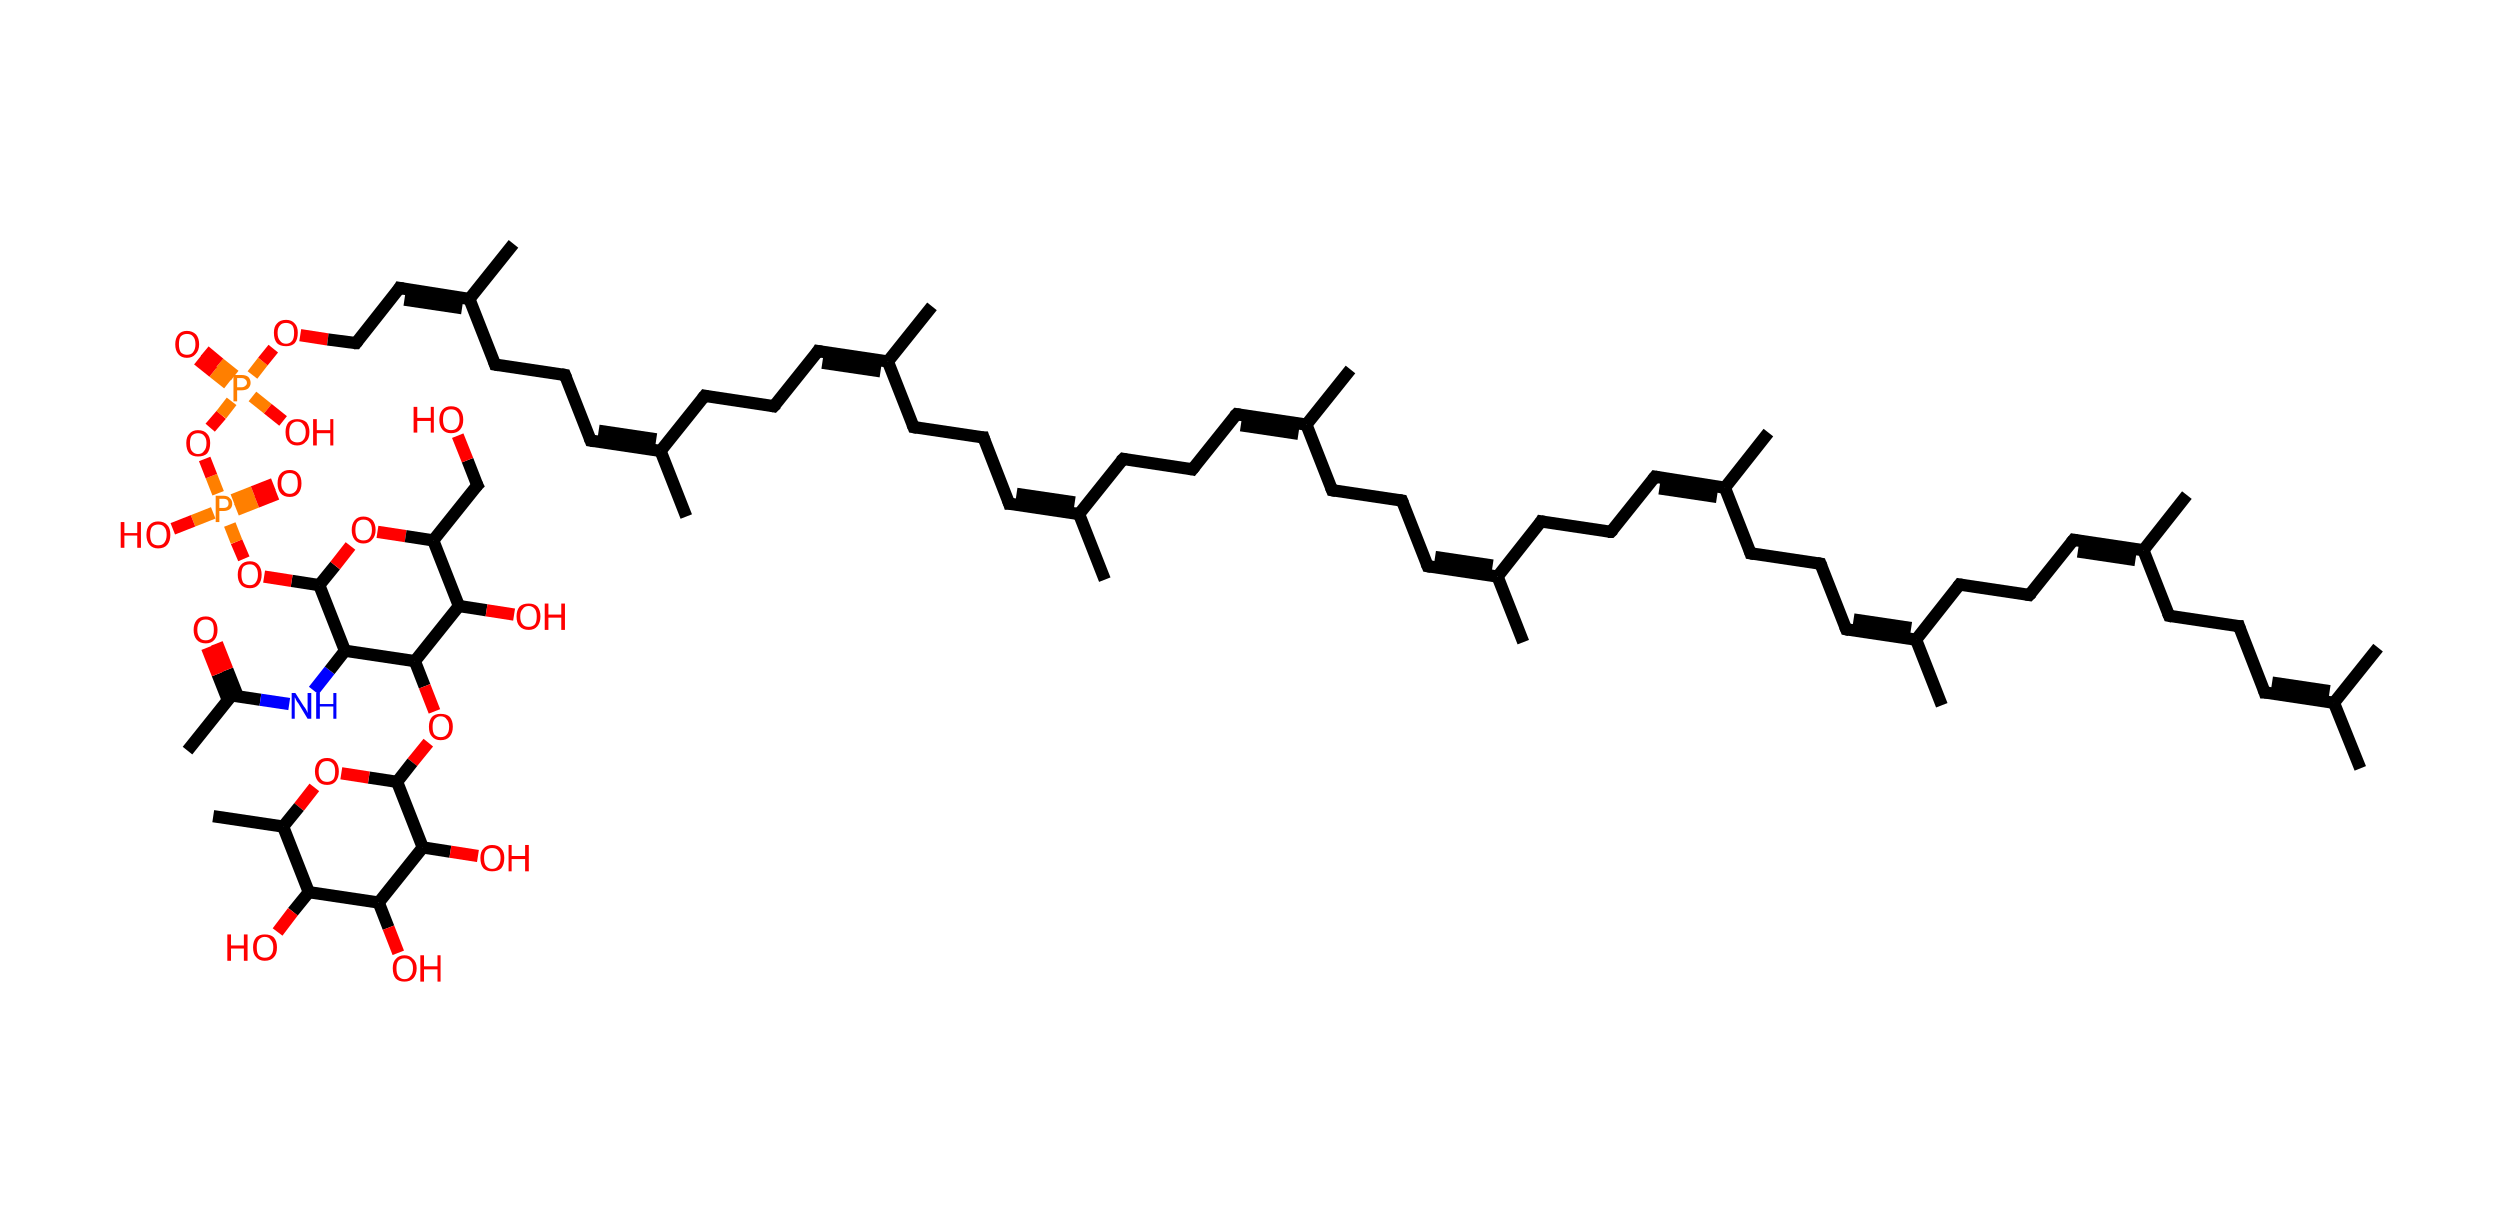 <?xml version='1.0' encoding='ASCII' standalone='yes'?>
<svg xmlns="http://www.w3.org/2000/svg" xmlns:rdkit="http://www.rdkit.org/xml" xmlns:xlink="http://www.w3.org/1999/xlink" version="1.1" baseProfile="full" xml:space="preserve" width="408px" height="200px" viewBox="0 0 408 200">
<!-- END OF HEADER -->
<rect style="opacity:1.0;fill:#FFFFFF;stroke:none" width="408.0" height="200.0" x="0.0" y="0.0"> </rect>
<path class="bond-0 atom-0 atom-1" d="M 30.6,122.5 L 37.8,113.5" style="fill:none;fill-rule:evenodd;stroke:#000000;stroke-width:2.0px;stroke-linecap:butt;stroke-linejoin:miter;stroke-opacity:1"/>
<path class="bond-1 atom-1 atom-2" d="M 38.8,113.6 L 37.1,109.3" style="fill:none;fill-rule:evenodd;stroke:#000000;stroke-width:2.0px;stroke-linecap:butt;stroke-linejoin:miter;stroke-opacity:1"/>
<path class="bond-1 atom-1 atom-2" d="M 37.1,109.3 L 35.4,105.0" style="fill:none;fill-rule:evenodd;stroke:#FF0000;stroke-width:2.0px;stroke-linecap:butt;stroke-linejoin:miter;stroke-opacity:1"/>
<path class="bond-1 atom-1 atom-2" d="M 37.2,114.3 L 35.5,110.0" style="fill:none;fill-rule:evenodd;stroke:#000000;stroke-width:2.0px;stroke-linecap:butt;stroke-linejoin:miter;stroke-opacity:1"/>
<path class="bond-1 atom-1 atom-2" d="M 35.5,110.0 L 33.8,105.7" style="fill:none;fill-rule:evenodd;stroke:#FF0000;stroke-width:2.0px;stroke-linecap:butt;stroke-linejoin:miter;stroke-opacity:1"/>
<path class="bond-2 atom-1 atom-3" d="M 37.8,113.5 L 42.5,114.2" style="fill:none;fill-rule:evenodd;stroke:#000000;stroke-width:2.0px;stroke-linecap:butt;stroke-linejoin:miter;stroke-opacity:1"/>
<path class="bond-2 atom-1 atom-3" d="M 42.5,114.2 L 47.2,114.9" style="fill:none;fill-rule:evenodd;stroke:#0000FF;stroke-width:2.0px;stroke-linecap:butt;stroke-linejoin:miter;stroke-opacity:1"/>
<path class="bond-3 atom-3 atom-4" d="M 51.2,112.7 L 53.8,109.4" style="fill:none;fill-rule:evenodd;stroke:#0000FF;stroke-width:2.0px;stroke-linecap:butt;stroke-linejoin:miter;stroke-opacity:1"/>
<path class="bond-3 atom-3 atom-4" d="M 53.8,109.4 L 56.3,106.2" style="fill:none;fill-rule:evenodd;stroke:#000000;stroke-width:2.0px;stroke-linecap:butt;stroke-linejoin:miter;stroke-opacity:1"/>
<path class="bond-4 atom-4 atom-5" d="M 56.3,106.2 L 52.1,95.5" style="fill:none;fill-rule:evenodd;stroke:#000000;stroke-width:2.0px;stroke-linecap:butt;stroke-linejoin:miter;stroke-opacity:1"/>
<path class="bond-5 atom-5 atom-6" d="M 52.1,95.5 L 47.6,94.8" style="fill:none;fill-rule:evenodd;stroke:#000000;stroke-width:2.0px;stroke-linecap:butt;stroke-linejoin:miter;stroke-opacity:1"/>
<path class="bond-5 atom-5 atom-6" d="M 47.6,94.8 L 43.1,94.1" style="fill:none;fill-rule:evenodd;stroke:#FF0000;stroke-width:2.0px;stroke-linecap:butt;stroke-linejoin:miter;stroke-opacity:1"/>
<path class="bond-6 atom-6 atom-7" d="M 39.8,91.2 L 38.6,88.4" style="fill:none;fill-rule:evenodd;stroke:#FF0000;stroke-width:2.0px;stroke-linecap:butt;stroke-linejoin:miter;stroke-opacity:1"/>
<path class="bond-6 atom-6 atom-7" d="M 38.6,88.4 L 37.5,85.6" style="fill:none;fill-rule:evenodd;stroke:#FF7F00;stroke-width:2.0px;stroke-linecap:butt;stroke-linejoin:miter;stroke-opacity:1"/>
<path class="bond-7 atom-7 atom-8" d="M 38.6,83.2 L 41.9,81.9" style="fill:none;fill-rule:evenodd;stroke:#FF7F00;stroke-width:2.0px;stroke-linecap:butt;stroke-linejoin:miter;stroke-opacity:1"/>
<path class="bond-7 atom-7 atom-8" d="M 41.9,81.9 L 45.2,80.6" style="fill:none;fill-rule:evenodd;stroke:#FF0000;stroke-width:2.0px;stroke-linecap:butt;stroke-linejoin:miter;stroke-opacity:1"/>
<path class="bond-7 atom-7 atom-8" d="M 38.0,81.6 L 41.3,80.3" style="fill:none;fill-rule:evenodd;stroke:#FF7F00;stroke-width:2.0px;stroke-linecap:butt;stroke-linejoin:miter;stroke-opacity:1"/>
<path class="bond-7 atom-7 atom-8" d="M 41.3,80.3 L 44.6,79.0" style="fill:none;fill-rule:evenodd;stroke:#FF0000;stroke-width:2.0px;stroke-linecap:butt;stroke-linejoin:miter;stroke-opacity:1"/>
<path class="bond-8 atom-7 atom-9" d="M 34.8,83.7 L 31.5,85.0" style="fill:none;fill-rule:evenodd;stroke:#FF7F00;stroke-width:2.0px;stroke-linecap:butt;stroke-linejoin:miter;stroke-opacity:1"/>
<path class="bond-8 atom-7 atom-9" d="M 31.5,85.0 L 28.2,86.3" style="fill:none;fill-rule:evenodd;stroke:#FF0000;stroke-width:2.0px;stroke-linecap:butt;stroke-linejoin:miter;stroke-opacity:1"/>
<path class="bond-9 atom-7 atom-10" d="M 35.6,80.5 L 34.5,77.7" style="fill:none;fill-rule:evenodd;stroke:#FF7F00;stroke-width:2.0px;stroke-linecap:butt;stroke-linejoin:miter;stroke-opacity:1"/>
<path class="bond-9 atom-7 atom-10" d="M 34.5,77.7 L 33.4,74.9" style="fill:none;fill-rule:evenodd;stroke:#FF0000;stroke-width:2.0px;stroke-linecap:butt;stroke-linejoin:miter;stroke-opacity:1"/>
<path class="bond-10 atom-10 atom-11" d="M 34.3,69.8 L 36.1,67.7" style="fill:none;fill-rule:evenodd;stroke:#FF0000;stroke-width:2.0px;stroke-linecap:butt;stroke-linejoin:miter;stroke-opacity:1"/>
<path class="bond-10 atom-10 atom-11" d="M 36.1,67.7 L 37.8,65.5" style="fill:none;fill-rule:evenodd;stroke:#FF7F00;stroke-width:2.0px;stroke-linecap:butt;stroke-linejoin:miter;stroke-opacity:1"/>
<path class="bond-11 atom-11 atom-12" d="M 38.3,61.3 L 35.8,59.3" style="fill:none;fill-rule:evenodd;stroke:#FF7F00;stroke-width:2.0px;stroke-linecap:butt;stroke-linejoin:miter;stroke-opacity:1"/>
<path class="bond-11 atom-11 atom-12" d="M 35.8,59.3 L 33.4,57.3" style="fill:none;fill-rule:evenodd;stroke:#FF0000;stroke-width:2.0px;stroke-linecap:butt;stroke-linejoin:miter;stroke-opacity:1"/>
<path class="bond-11 atom-11 atom-12" d="M 37.2,62.6 L 34.8,60.7" style="fill:none;fill-rule:evenodd;stroke:#FF7F00;stroke-width:2.0px;stroke-linecap:butt;stroke-linejoin:miter;stroke-opacity:1"/>
<path class="bond-11 atom-11 atom-12" d="M 34.8,60.7 L 32.3,58.7" style="fill:none;fill-rule:evenodd;stroke:#FF0000;stroke-width:2.0px;stroke-linecap:butt;stroke-linejoin:miter;stroke-opacity:1"/>
<path class="bond-12 atom-11 atom-13" d="M 41.2,64.7 L 43.7,66.7" style="fill:none;fill-rule:evenodd;stroke:#FF7F00;stroke-width:2.0px;stroke-linecap:butt;stroke-linejoin:miter;stroke-opacity:1"/>
<path class="bond-12 atom-11 atom-13" d="M 43.7,66.7 L 46.2,68.7" style="fill:none;fill-rule:evenodd;stroke:#FF0000;stroke-width:2.0px;stroke-linecap:butt;stroke-linejoin:miter;stroke-opacity:1"/>
<path class="bond-13 atom-11 atom-14" d="M 41.2,61.2 L 42.9,59.0" style="fill:none;fill-rule:evenodd;stroke:#FF7F00;stroke-width:2.0px;stroke-linecap:butt;stroke-linejoin:miter;stroke-opacity:1"/>
<path class="bond-13 atom-11 atom-14" d="M 42.9,59.0 L 44.6,56.9" style="fill:none;fill-rule:evenodd;stroke:#FF0000;stroke-width:2.0px;stroke-linecap:butt;stroke-linejoin:miter;stroke-opacity:1"/>
<path class="bond-14 atom-14 atom-15" d="M 49.0,54.7 L 53.5,55.4" style="fill:none;fill-rule:evenodd;stroke:#FF0000;stroke-width:2.0px;stroke-linecap:butt;stroke-linejoin:miter;stroke-opacity:1"/>
<path class="bond-14 atom-14 atom-15" d="M 53.5,55.4 L 58.1,56.0" style="fill:none;fill-rule:evenodd;stroke:#000000;stroke-width:2.0px;stroke-linecap:butt;stroke-linejoin:miter;stroke-opacity:1"/>
<path class="bond-15 atom-15 atom-16" d="M 58.1,56.0 L 65.2,47.0" style="fill:none;fill-rule:evenodd;stroke:#000000;stroke-width:2.0px;stroke-linecap:butt;stroke-linejoin:miter;stroke-opacity:1"/>
<path class="bond-16 atom-16 atom-17" d="M 65.2,47.0 L 76.6,48.8" style="fill:none;fill-rule:evenodd;stroke:#000000;stroke-width:2.0px;stroke-linecap:butt;stroke-linejoin:miter;stroke-opacity:1"/>
<path class="bond-16 atom-16 atom-17" d="M 66.0,48.9 L 75.4,50.3" style="fill:none;fill-rule:evenodd;stroke:#000000;stroke-width:2.0px;stroke-linecap:butt;stroke-linejoin:miter;stroke-opacity:1"/>
<path class="bond-17 atom-17 atom-18" d="M 76.6,48.8 L 83.8,39.8" style="fill:none;fill-rule:evenodd;stroke:#000000;stroke-width:2.0px;stroke-linecap:butt;stroke-linejoin:miter;stroke-opacity:1"/>
<path class="bond-18 atom-17 atom-19" d="M 76.6,48.8 L 80.8,59.5" style="fill:none;fill-rule:evenodd;stroke:#000000;stroke-width:2.0px;stroke-linecap:butt;stroke-linejoin:miter;stroke-opacity:1"/>
<path class="bond-19 atom-19 atom-20" d="M 80.8,59.5 L 92.2,61.2" style="fill:none;fill-rule:evenodd;stroke:#000000;stroke-width:2.0px;stroke-linecap:butt;stroke-linejoin:miter;stroke-opacity:1"/>
<path class="bond-20 atom-20 atom-21" d="M 92.2,61.2 L 96.4,71.9" style="fill:none;fill-rule:evenodd;stroke:#000000;stroke-width:2.0px;stroke-linecap:butt;stroke-linejoin:miter;stroke-opacity:1"/>
<path class="bond-21 atom-21 atom-22" d="M 96.4,71.9 L 107.8,73.6" style="fill:none;fill-rule:evenodd;stroke:#000000;stroke-width:2.0px;stroke-linecap:butt;stroke-linejoin:miter;stroke-opacity:1"/>
<path class="bond-21 atom-21 atom-22" d="M 97.7,70.3 L 107.1,71.7" style="fill:none;fill-rule:evenodd;stroke:#000000;stroke-width:2.0px;stroke-linecap:butt;stroke-linejoin:miter;stroke-opacity:1"/>
<path class="bond-22 atom-22 atom-23" d="M 107.8,73.6 L 112.0,84.3" style="fill:none;fill-rule:evenodd;stroke:#000000;stroke-width:2.0px;stroke-linecap:butt;stroke-linejoin:miter;stroke-opacity:1"/>
<path class="bond-23 atom-22 atom-24" d="M 107.8,73.6 L 115.0,64.6" style="fill:none;fill-rule:evenodd;stroke:#000000;stroke-width:2.0px;stroke-linecap:butt;stroke-linejoin:miter;stroke-opacity:1"/>
<path class="bond-24 atom-24 atom-25" d="M 115.0,64.6 L 126.3,66.3" style="fill:none;fill-rule:evenodd;stroke:#000000;stroke-width:2.0px;stroke-linecap:butt;stroke-linejoin:miter;stroke-opacity:1"/>
<path class="bond-25 atom-25 atom-26" d="M 126.3,66.3 L 133.5,57.3" style="fill:none;fill-rule:evenodd;stroke:#000000;stroke-width:2.0px;stroke-linecap:butt;stroke-linejoin:miter;stroke-opacity:1"/>
<path class="bond-26 atom-26 atom-27" d="M 133.5,57.3 L 144.9,59.0" style="fill:none;fill-rule:evenodd;stroke:#000000;stroke-width:2.0px;stroke-linecap:butt;stroke-linejoin:miter;stroke-opacity:1"/>
<path class="bond-26 atom-26 atom-27" d="M 134.2,59.2 L 143.7,60.6" style="fill:none;fill-rule:evenodd;stroke:#000000;stroke-width:2.0px;stroke-linecap:butt;stroke-linejoin:miter;stroke-opacity:1"/>
<path class="bond-27 atom-27 atom-28" d="M 144.9,59.0 L 152.1,50.0" style="fill:none;fill-rule:evenodd;stroke:#000000;stroke-width:2.0px;stroke-linecap:butt;stroke-linejoin:miter;stroke-opacity:1"/>
<path class="bond-28 atom-27 atom-29" d="M 144.9,59.0 L 149.1,69.7" style="fill:none;fill-rule:evenodd;stroke:#000000;stroke-width:2.0px;stroke-linecap:butt;stroke-linejoin:miter;stroke-opacity:1"/>
<path class="bond-29 atom-29 atom-30" d="M 149.1,69.7 L 160.5,71.4" style="fill:none;fill-rule:evenodd;stroke:#000000;stroke-width:2.0px;stroke-linecap:butt;stroke-linejoin:miter;stroke-opacity:1"/>
<path class="bond-30 atom-30 atom-31" d="M 160.5,71.4 L 164.7,82.2" style="fill:none;fill-rule:evenodd;stroke:#000000;stroke-width:2.0px;stroke-linecap:butt;stroke-linejoin:miter;stroke-opacity:1"/>
<path class="bond-31 atom-31 atom-32" d="M 164.7,82.2 L 176.1,83.9" style="fill:none;fill-rule:evenodd;stroke:#000000;stroke-width:2.0px;stroke-linecap:butt;stroke-linejoin:miter;stroke-opacity:1"/>
<path class="bond-31 atom-31 atom-32" d="M 165.9,80.6 L 175.4,82.0" style="fill:none;fill-rule:evenodd;stroke:#000000;stroke-width:2.0px;stroke-linecap:butt;stroke-linejoin:miter;stroke-opacity:1"/>
<path class="bond-32 atom-32 atom-33" d="M 176.1,83.9 L 180.3,94.6" style="fill:none;fill-rule:evenodd;stroke:#000000;stroke-width:2.0px;stroke-linecap:butt;stroke-linejoin:miter;stroke-opacity:1"/>
<path class="bond-33 atom-32 atom-34" d="M 176.1,83.9 L 183.3,74.9" style="fill:none;fill-rule:evenodd;stroke:#000000;stroke-width:2.0px;stroke-linecap:butt;stroke-linejoin:miter;stroke-opacity:1"/>
<path class="bond-34 atom-34 atom-35" d="M 183.3,74.9 L 194.6,76.6" style="fill:none;fill-rule:evenodd;stroke:#000000;stroke-width:2.0px;stroke-linecap:butt;stroke-linejoin:miter;stroke-opacity:1"/>
<path class="bond-35 atom-35 atom-36" d="M 194.6,76.6 L 201.8,67.6" style="fill:none;fill-rule:evenodd;stroke:#000000;stroke-width:2.0px;stroke-linecap:butt;stroke-linejoin:miter;stroke-opacity:1"/>
<path class="bond-36 atom-36 atom-37" d="M 201.8,67.6 L 213.2,69.3" style="fill:none;fill-rule:evenodd;stroke:#000000;stroke-width:2.0px;stroke-linecap:butt;stroke-linejoin:miter;stroke-opacity:1"/>
<path class="bond-36 atom-36 atom-37" d="M 202.5,69.4 L 211.9,70.8" style="fill:none;fill-rule:evenodd;stroke:#000000;stroke-width:2.0px;stroke-linecap:butt;stroke-linejoin:miter;stroke-opacity:1"/>
<path class="bond-37 atom-37 atom-38" d="M 213.2,69.3 L 220.4,60.3" style="fill:none;fill-rule:evenodd;stroke:#000000;stroke-width:2.0px;stroke-linecap:butt;stroke-linejoin:miter;stroke-opacity:1"/>
<path class="bond-38 atom-37 atom-39" d="M 213.2,69.3 L 217.4,80.0" style="fill:none;fill-rule:evenodd;stroke:#000000;stroke-width:2.0px;stroke-linecap:butt;stroke-linejoin:miter;stroke-opacity:1"/>
<path class="bond-39 atom-39 atom-40" d="M 217.4,80.0 L 228.8,81.7" style="fill:none;fill-rule:evenodd;stroke:#000000;stroke-width:2.0px;stroke-linecap:butt;stroke-linejoin:miter;stroke-opacity:1"/>
<path class="bond-40 atom-40 atom-41" d="M 228.8,81.7 L 233.0,92.4" style="fill:none;fill-rule:evenodd;stroke:#000000;stroke-width:2.0px;stroke-linecap:butt;stroke-linejoin:miter;stroke-opacity:1"/>
<path class="bond-41 atom-41 atom-42" d="M 233.0,92.4 L 244.4,94.1" style="fill:none;fill-rule:evenodd;stroke:#000000;stroke-width:2.0px;stroke-linecap:butt;stroke-linejoin:miter;stroke-opacity:1"/>
<path class="bond-41 atom-41 atom-42" d="M 234.2,90.9 L 243.6,92.3" style="fill:none;fill-rule:evenodd;stroke:#000000;stroke-width:2.0px;stroke-linecap:butt;stroke-linejoin:miter;stroke-opacity:1"/>
<path class="bond-42 atom-42 atom-43" d="M 244.4,94.1 L 248.6,104.8" style="fill:none;fill-rule:evenodd;stroke:#000000;stroke-width:2.0px;stroke-linecap:butt;stroke-linejoin:miter;stroke-opacity:1"/>
<path class="bond-43 atom-42 atom-44" d="M 244.4,94.1 L 251.5,85.1" style="fill:none;fill-rule:evenodd;stroke:#000000;stroke-width:2.0px;stroke-linecap:butt;stroke-linejoin:miter;stroke-opacity:1"/>
<path class="bond-44 atom-44 atom-45" d="M 251.5,85.1 L 262.9,86.8" style="fill:none;fill-rule:evenodd;stroke:#000000;stroke-width:2.0px;stroke-linecap:butt;stroke-linejoin:miter;stroke-opacity:1"/>
<path class="bond-45 atom-45 atom-46" d="M 262.9,86.8 L 270.1,77.8" style="fill:none;fill-rule:evenodd;stroke:#000000;stroke-width:2.0px;stroke-linecap:butt;stroke-linejoin:miter;stroke-opacity:1"/>
<path class="bond-46 atom-46 atom-47" d="M 270.1,77.8 L 281.5,79.6" style="fill:none;fill-rule:evenodd;stroke:#000000;stroke-width:2.0px;stroke-linecap:butt;stroke-linejoin:miter;stroke-opacity:1"/>
<path class="bond-46 atom-46 atom-47" d="M 270.8,79.7 L 280.2,81.1" style="fill:none;fill-rule:evenodd;stroke:#000000;stroke-width:2.0px;stroke-linecap:butt;stroke-linejoin:miter;stroke-opacity:1"/>
<path class="bond-47 atom-47 atom-48" d="M 281.5,79.6 L 288.6,70.6" style="fill:none;fill-rule:evenodd;stroke:#000000;stroke-width:2.0px;stroke-linecap:butt;stroke-linejoin:miter;stroke-opacity:1"/>
<path class="bond-48 atom-47 atom-49" d="M 281.5,79.6 L 285.7,90.3" style="fill:none;fill-rule:evenodd;stroke:#000000;stroke-width:2.0px;stroke-linecap:butt;stroke-linejoin:miter;stroke-opacity:1"/>
<path class="bond-49 atom-49 atom-50" d="M 285.7,90.3 L 297.1,92.0" style="fill:none;fill-rule:evenodd;stroke:#000000;stroke-width:2.0px;stroke-linecap:butt;stroke-linejoin:miter;stroke-opacity:1"/>
<path class="bond-50 atom-50 atom-51" d="M 297.1,92.0 L 301.3,102.7" style="fill:none;fill-rule:evenodd;stroke:#000000;stroke-width:2.0px;stroke-linecap:butt;stroke-linejoin:miter;stroke-opacity:1"/>
<path class="bond-51 atom-51 atom-52" d="M 301.3,102.7 L 312.7,104.4" style="fill:none;fill-rule:evenodd;stroke:#000000;stroke-width:2.0px;stroke-linecap:butt;stroke-linejoin:miter;stroke-opacity:1"/>
<path class="bond-51 atom-51 atom-52" d="M 302.5,101.1 L 311.9,102.5" style="fill:none;fill-rule:evenodd;stroke:#000000;stroke-width:2.0px;stroke-linecap:butt;stroke-linejoin:miter;stroke-opacity:1"/>
<path class="bond-52 atom-52 atom-53" d="M 312.7,104.4 L 316.9,115.1" style="fill:none;fill-rule:evenodd;stroke:#000000;stroke-width:2.0px;stroke-linecap:butt;stroke-linejoin:miter;stroke-opacity:1"/>
<path class="bond-53 atom-52 atom-54" d="M 312.7,104.4 L 319.8,95.4" style="fill:none;fill-rule:evenodd;stroke:#000000;stroke-width:2.0px;stroke-linecap:butt;stroke-linejoin:miter;stroke-opacity:1"/>
<path class="bond-54 atom-54 atom-55" d="M 319.8,95.4 L 331.2,97.1" style="fill:none;fill-rule:evenodd;stroke:#000000;stroke-width:2.0px;stroke-linecap:butt;stroke-linejoin:miter;stroke-opacity:1"/>
<path class="bond-55 atom-55 atom-56" d="M 331.2,97.1 L 338.4,88.1" style="fill:none;fill-rule:evenodd;stroke:#000000;stroke-width:2.0px;stroke-linecap:butt;stroke-linejoin:miter;stroke-opacity:1"/>
<path class="bond-56 atom-56 atom-57" d="M 338.4,88.1 L 349.8,89.8" style="fill:none;fill-rule:evenodd;stroke:#000000;stroke-width:2.0px;stroke-linecap:butt;stroke-linejoin:miter;stroke-opacity:1"/>
<path class="bond-56 atom-56 atom-57" d="M 339.1,90.0 L 348.5,91.4" style="fill:none;fill-rule:evenodd;stroke:#000000;stroke-width:2.0px;stroke-linecap:butt;stroke-linejoin:miter;stroke-opacity:1"/>
<path class="bond-57 atom-57 atom-58" d="M 349.8,89.8 L 356.9,80.8" style="fill:none;fill-rule:evenodd;stroke:#000000;stroke-width:2.0px;stroke-linecap:butt;stroke-linejoin:miter;stroke-opacity:1"/>
<path class="bond-58 atom-57 atom-59" d="M 349.8,89.8 L 354.0,100.5" style="fill:none;fill-rule:evenodd;stroke:#000000;stroke-width:2.0px;stroke-linecap:butt;stroke-linejoin:miter;stroke-opacity:1"/>
<path class="bond-59 atom-59 atom-60" d="M 354.0,100.5 L 365.4,102.2" style="fill:none;fill-rule:evenodd;stroke:#000000;stroke-width:2.0px;stroke-linecap:butt;stroke-linejoin:miter;stroke-opacity:1"/>
<path class="bond-60 atom-60 atom-61" d="M 365.4,102.2 L 369.6,113.0" style="fill:none;fill-rule:evenodd;stroke:#000000;stroke-width:2.0px;stroke-linecap:butt;stroke-linejoin:miter;stroke-opacity:1"/>
<path class="bond-61 atom-61 atom-62" d="M 369.6,113.0 L 380.9,114.7" style="fill:none;fill-rule:evenodd;stroke:#000000;stroke-width:2.0px;stroke-linecap:butt;stroke-linejoin:miter;stroke-opacity:1"/>
<path class="bond-61 atom-61 atom-62" d="M 370.8,111.4 L 380.2,112.8" style="fill:none;fill-rule:evenodd;stroke:#000000;stroke-width:2.0px;stroke-linecap:butt;stroke-linejoin:miter;stroke-opacity:1"/>
<path class="bond-62 atom-62 atom-63" d="M 380.9,114.7 L 385.2,125.4" style="fill:none;fill-rule:evenodd;stroke:#000000;stroke-width:2.0px;stroke-linecap:butt;stroke-linejoin:miter;stroke-opacity:1"/>
<path class="bond-63 atom-62 atom-64" d="M 380.9,114.7 L 388.1,105.7" style="fill:none;fill-rule:evenodd;stroke:#000000;stroke-width:2.0px;stroke-linecap:butt;stroke-linejoin:miter;stroke-opacity:1"/>
<path class="bond-64 atom-5 atom-65" d="M 52.1,95.5 L 54.7,92.3" style="fill:none;fill-rule:evenodd;stroke:#000000;stroke-width:2.0px;stroke-linecap:butt;stroke-linejoin:miter;stroke-opacity:1"/>
<path class="bond-64 atom-5 atom-65" d="M 54.7,92.3 L 57.2,89.1" style="fill:none;fill-rule:evenodd;stroke:#FF0000;stroke-width:2.0px;stroke-linecap:butt;stroke-linejoin:miter;stroke-opacity:1"/>
<path class="bond-65 atom-65 atom-66" d="M 61.6,86.8 L 66.2,87.5" style="fill:none;fill-rule:evenodd;stroke:#FF0000;stroke-width:2.0px;stroke-linecap:butt;stroke-linejoin:miter;stroke-opacity:1"/>
<path class="bond-65 atom-65 atom-66" d="M 66.2,87.5 L 70.7,88.2" style="fill:none;fill-rule:evenodd;stroke:#000000;stroke-width:2.0px;stroke-linecap:butt;stroke-linejoin:miter;stroke-opacity:1"/>
<path class="bond-66 atom-66 atom-67" d="M 70.7,88.2 L 77.9,79.2" style="fill:none;fill-rule:evenodd;stroke:#000000;stroke-width:2.0px;stroke-linecap:butt;stroke-linejoin:miter;stroke-opacity:1"/>
<path class="bond-67 atom-67 atom-68" d="M 77.9,79.2 L 76.3,75.1" style="fill:none;fill-rule:evenodd;stroke:#000000;stroke-width:2.0px;stroke-linecap:butt;stroke-linejoin:miter;stroke-opacity:1"/>
<path class="bond-67 atom-67 atom-68" d="M 76.3,75.1 L 74.7,71.1" style="fill:none;fill-rule:evenodd;stroke:#FF0000;stroke-width:2.0px;stroke-linecap:butt;stroke-linejoin:miter;stroke-opacity:1"/>
<path class="bond-68 atom-66 atom-69" d="M 70.7,88.2 L 74.9,98.9" style="fill:none;fill-rule:evenodd;stroke:#000000;stroke-width:2.0px;stroke-linecap:butt;stroke-linejoin:miter;stroke-opacity:1"/>
<path class="bond-69 atom-69 atom-70" d="M 74.9,98.9 L 79.4,99.6" style="fill:none;fill-rule:evenodd;stroke:#000000;stroke-width:2.0px;stroke-linecap:butt;stroke-linejoin:miter;stroke-opacity:1"/>
<path class="bond-69 atom-69 atom-70" d="M 79.4,99.6 L 83.9,100.3" style="fill:none;fill-rule:evenodd;stroke:#FF0000;stroke-width:2.0px;stroke-linecap:butt;stroke-linejoin:miter;stroke-opacity:1"/>
<path class="bond-70 atom-69 atom-71" d="M 74.9,98.9 L 67.7,107.9" style="fill:none;fill-rule:evenodd;stroke:#000000;stroke-width:2.0px;stroke-linecap:butt;stroke-linejoin:miter;stroke-opacity:1"/>
<path class="bond-71 atom-71 atom-72" d="M 67.7,107.9 L 69.3,112.0" style="fill:none;fill-rule:evenodd;stroke:#000000;stroke-width:2.0px;stroke-linecap:butt;stroke-linejoin:miter;stroke-opacity:1"/>
<path class="bond-71 atom-71 atom-72" d="M 69.3,112.0 L 70.9,116.1" style="fill:none;fill-rule:evenodd;stroke:#FF0000;stroke-width:2.0px;stroke-linecap:butt;stroke-linejoin:miter;stroke-opacity:1"/>
<path class="bond-72 atom-72 atom-73" d="M 69.9,121.2 L 67.3,124.4" style="fill:none;fill-rule:evenodd;stroke:#FF0000;stroke-width:2.0px;stroke-linecap:butt;stroke-linejoin:miter;stroke-opacity:1"/>
<path class="bond-72 atom-72 atom-73" d="M 67.3,124.4 L 64.8,127.6" style="fill:none;fill-rule:evenodd;stroke:#000000;stroke-width:2.0px;stroke-linecap:butt;stroke-linejoin:miter;stroke-opacity:1"/>
<path class="bond-73 atom-73 atom-74" d="M 64.8,127.6 L 60.2,126.9" style="fill:none;fill-rule:evenodd;stroke:#000000;stroke-width:2.0px;stroke-linecap:butt;stroke-linejoin:miter;stroke-opacity:1"/>
<path class="bond-73 atom-73 atom-74" d="M 60.2,126.9 L 55.7,126.2" style="fill:none;fill-rule:evenodd;stroke:#FF0000;stroke-width:2.0px;stroke-linecap:butt;stroke-linejoin:miter;stroke-opacity:1"/>
<path class="bond-74 atom-74 atom-75" d="M 51.3,128.5 L 48.8,131.7" style="fill:none;fill-rule:evenodd;stroke:#FF0000;stroke-width:2.0px;stroke-linecap:butt;stroke-linejoin:miter;stroke-opacity:1"/>
<path class="bond-74 atom-74 atom-75" d="M 48.8,131.7 L 46.2,134.9" style="fill:none;fill-rule:evenodd;stroke:#000000;stroke-width:2.0px;stroke-linecap:butt;stroke-linejoin:miter;stroke-opacity:1"/>
<path class="bond-75 atom-75 atom-76" d="M 46.2,134.9 L 34.8,133.2" style="fill:none;fill-rule:evenodd;stroke:#000000;stroke-width:2.0px;stroke-linecap:butt;stroke-linejoin:miter;stroke-opacity:1"/>
<path class="bond-76 atom-75 atom-77" d="M 46.2,134.9 L 50.4,145.6" style="fill:none;fill-rule:evenodd;stroke:#000000;stroke-width:2.0px;stroke-linecap:butt;stroke-linejoin:miter;stroke-opacity:1"/>
<path class="bond-77 atom-77 atom-78" d="M 50.4,145.6 L 47.8,148.8" style="fill:none;fill-rule:evenodd;stroke:#000000;stroke-width:2.0px;stroke-linecap:butt;stroke-linejoin:miter;stroke-opacity:1"/>
<path class="bond-77 atom-77 atom-78" d="M 47.8,148.8 L 45.3,152.1" style="fill:none;fill-rule:evenodd;stroke:#FF0000;stroke-width:2.0px;stroke-linecap:butt;stroke-linejoin:miter;stroke-opacity:1"/>
<path class="bond-78 atom-77 atom-79" d="M 50.4,145.6 L 61.8,147.3" style="fill:none;fill-rule:evenodd;stroke:#000000;stroke-width:2.0px;stroke-linecap:butt;stroke-linejoin:miter;stroke-opacity:1"/>
<path class="bond-79 atom-79 atom-80" d="M 61.8,147.3 L 63.4,151.4" style="fill:none;fill-rule:evenodd;stroke:#000000;stroke-width:2.0px;stroke-linecap:butt;stroke-linejoin:miter;stroke-opacity:1"/>
<path class="bond-79 atom-79 atom-80" d="M 63.4,151.4 L 65.0,155.5" style="fill:none;fill-rule:evenodd;stroke:#FF0000;stroke-width:2.0px;stroke-linecap:butt;stroke-linejoin:miter;stroke-opacity:1"/>
<path class="bond-80 atom-79 atom-81" d="M 61.8,147.3 L 69.0,138.3" style="fill:none;fill-rule:evenodd;stroke:#000000;stroke-width:2.0px;stroke-linecap:butt;stroke-linejoin:miter;stroke-opacity:1"/>
<path class="bond-81 atom-81 atom-82" d="M 69.0,138.3 L 73.5,139.0" style="fill:none;fill-rule:evenodd;stroke:#000000;stroke-width:2.0px;stroke-linecap:butt;stroke-linejoin:miter;stroke-opacity:1"/>
<path class="bond-81 atom-81 atom-82" d="M 73.5,139.0 L 78.0,139.7" style="fill:none;fill-rule:evenodd;stroke:#FF0000;stroke-width:2.0px;stroke-linecap:butt;stroke-linejoin:miter;stroke-opacity:1"/>
<path class="bond-82 atom-71 atom-4" d="M 67.7,107.9 L 56.3,106.2" style="fill:none;fill-rule:evenodd;stroke:#000000;stroke-width:2.0px;stroke-linecap:butt;stroke-linejoin:miter;stroke-opacity:1"/>
<path class="bond-83 atom-81 atom-73" d="M 69.0,138.3 L 64.8,127.6" style="fill:none;fill-rule:evenodd;stroke:#000000;stroke-width:2.0px;stroke-linecap:butt;stroke-linejoin:miter;stroke-opacity:1"/>
<path d="M 37.4,113.9 L 37.8,113.5 L 38.0,113.5" style="fill:none;stroke:#000000;stroke-width:2.0px;stroke-linecap:butt;stroke-linejoin:miter;stroke-opacity:1;"/>
<path d="M 57.8,56.0 L 58.1,56.0 L 58.4,55.6" style="fill:none;stroke:#000000;stroke-width:2.0px;stroke-linecap:butt;stroke-linejoin:miter;stroke-opacity:1;"/>
<path d="M 64.9,47.5 L 65.2,47.0 L 65.8,47.1" style="fill:none;stroke:#000000;stroke-width:2.0px;stroke-linecap:butt;stroke-linejoin:miter;stroke-opacity:1;"/>
<path d="M 80.6,58.9 L 80.8,59.5 L 81.4,59.6" style="fill:none;stroke:#000000;stroke-width:2.0px;stroke-linecap:butt;stroke-linejoin:miter;stroke-opacity:1;"/>
<path d="M 91.6,61.1 L 92.2,61.2 L 92.4,61.7" style="fill:none;stroke:#000000;stroke-width:2.0px;stroke-linecap:butt;stroke-linejoin:miter;stroke-opacity:1;"/>
<path d="M 96.2,71.4 L 96.4,71.9 L 97.0,72.0" style="fill:none;stroke:#000000;stroke-width:2.0px;stroke-linecap:butt;stroke-linejoin:miter;stroke-opacity:1;"/>
<path d="M 114.6,65.1 L 115.0,64.6 L 115.5,64.7" style="fill:none;stroke:#000000;stroke-width:2.0px;stroke-linecap:butt;stroke-linejoin:miter;stroke-opacity:1;"/>
<path d="M 125.8,66.2 L 126.3,66.3 L 126.7,65.9" style="fill:none;stroke:#000000;stroke-width:2.0px;stroke-linecap:butt;stroke-linejoin:miter;stroke-opacity:1;"/>
<path d="M 133.2,57.8 L 133.5,57.3 L 134.1,57.4" style="fill:none;stroke:#000000;stroke-width:2.0px;stroke-linecap:butt;stroke-linejoin:miter;stroke-opacity:1;"/>
<path d="M 148.9,69.2 L 149.1,69.7 L 149.7,69.8" style="fill:none;stroke:#000000;stroke-width:2.0px;stroke-linecap:butt;stroke-linejoin:miter;stroke-opacity:1;"/>
<path d="M 159.9,71.4 L 160.5,71.4 L 160.7,72.0" style="fill:none;stroke:#000000;stroke-width:2.0px;stroke-linecap:butt;stroke-linejoin:miter;stroke-opacity:1;"/>
<path d="M 164.5,81.6 L 164.7,82.2 L 165.3,82.2" style="fill:none;stroke:#000000;stroke-width:2.0px;stroke-linecap:butt;stroke-linejoin:miter;stroke-opacity:1;"/>
<path d="M 182.9,75.3 L 183.3,74.9 L 183.8,75.0" style="fill:none;stroke:#000000;stroke-width:2.0px;stroke-linecap:butt;stroke-linejoin:miter;stroke-opacity:1;"/>
<path d="M 194.1,76.5 L 194.6,76.6 L 195.0,76.1" style="fill:none;stroke:#000000;stroke-width:2.0px;stroke-linecap:butt;stroke-linejoin:miter;stroke-opacity:1;"/>
<path d="M 201.4,68.0 L 201.8,67.6 L 202.4,67.7" style="fill:none;stroke:#000000;stroke-width:2.0px;stroke-linecap:butt;stroke-linejoin:miter;stroke-opacity:1;"/>
<path d="M 217.2,79.5 L 217.4,80.0 L 218.0,80.1" style="fill:none;stroke:#000000;stroke-width:2.0px;stroke-linecap:butt;stroke-linejoin:miter;stroke-opacity:1;"/>
<path d="M 228.2,81.6 L 228.8,81.7 L 229.0,82.2" style="fill:none;stroke:#000000;stroke-width:2.0px;stroke-linecap:butt;stroke-linejoin:miter;stroke-opacity:1;"/>
<path d="M 232.8,91.9 L 233.0,92.4 L 233.6,92.5" style="fill:none;stroke:#000000;stroke-width:2.0px;stroke-linecap:butt;stroke-linejoin:miter;stroke-opacity:1;"/>
<path d="M 251.2,85.6 L 251.5,85.1 L 252.1,85.2" style="fill:none;stroke:#000000;stroke-width:2.0px;stroke-linecap:butt;stroke-linejoin:miter;stroke-opacity:1;"/>
<path d="M 262.4,86.8 L 262.9,86.8 L 263.3,86.4" style="fill:none;stroke:#000000;stroke-width:2.0px;stroke-linecap:butt;stroke-linejoin:miter;stroke-opacity:1;"/>
<path d="M 269.7,78.3 L 270.1,77.8 L 270.7,77.9" style="fill:none;stroke:#000000;stroke-width:2.0px;stroke-linecap:butt;stroke-linejoin:miter;stroke-opacity:1;"/>
<path d="M 285.5,89.7 L 285.7,90.3 L 286.3,90.4" style="fill:none;stroke:#000000;stroke-width:2.0px;stroke-linecap:butt;stroke-linejoin:miter;stroke-opacity:1;"/>
<path d="M 296.5,91.9 L 297.1,92.0 L 297.3,92.5" style="fill:none;stroke:#000000;stroke-width:2.0px;stroke-linecap:butt;stroke-linejoin:miter;stroke-opacity:1;"/>
<path d="M 301.1,102.2 L 301.3,102.7 L 301.8,102.8" style="fill:none;stroke:#000000;stroke-width:2.0px;stroke-linecap:butt;stroke-linejoin:miter;stroke-opacity:1;"/>
<path d="M 319.5,95.8 L 319.8,95.4 L 320.4,95.5" style="fill:none;stroke:#000000;stroke-width:2.0px;stroke-linecap:butt;stroke-linejoin:miter;stroke-opacity:1;"/>
<path d="M 330.6,97.0 L 331.2,97.1 L 331.6,96.7" style="fill:none;stroke:#000000;stroke-width:2.0px;stroke-linecap:butt;stroke-linejoin:miter;stroke-opacity:1;"/>
<path d="M 338.0,88.6 L 338.4,88.1 L 339.0,88.2" style="fill:none;stroke:#000000;stroke-width:2.0px;stroke-linecap:butt;stroke-linejoin:miter;stroke-opacity:1;"/>
<path d="M 353.8,100.0 L 354.0,100.5 L 354.5,100.6" style="fill:none;stroke:#000000;stroke-width:2.0px;stroke-linecap:butt;stroke-linejoin:miter;stroke-opacity:1;"/>
<path d="M 364.8,102.2 L 365.4,102.2 L 365.6,102.8" style="fill:none;stroke:#000000;stroke-width:2.0px;stroke-linecap:butt;stroke-linejoin:miter;stroke-opacity:1;"/>
<path d="M 369.4,112.4 L 369.6,113.0 L 370.1,113.0" style="fill:none;stroke:#000000;stroke-width:2.0px;stroke-linecap:butt;stroke-linejoin:miter;stroke-opacity:1;"/>
<path d="M 77.5,79.6 L 77.9,79.2 L 77.8,79.0" style="fill:none;stroke:#000000;stroke-width:2.0px;stroke-linecap:butt;stroke-linejoin:miter;stroke-opacity:1;"/>
<path class="atom-2" d="M 31.6 102.8 Q 31.6 101.8, 32.1 101.2 Q 32.6 100.6, 33.6 100.6 Q 34.5 100.6, 35.0 101.2 Q 35.5 101.8, 35.5 102.8 Q 35.5 103.8, 35.0 104.4 Q 34.5 105.0, 33.6 105.0 Q 32.6 105.0, 32.1 104.4 Q 31.6 103.8, 31.6 102.8 M 33.6 104.5 Q 34.2 104.5, 34.6 104.1 Q 34.9 103.6, 34.9 102.8 Q 34.9 101.9, 34.6 101.5 Q 34.2 101.1, 33.6 101.1 Q 32.9 101.1, 32.6 101.5 Q 32.2 101.9, 32.2 102.8 Q 32.2 103.6, 32.6 104.1 Q 32.9 104.5, 33.6 104.5 " fill="#FF0000"/>
<path class="atom-3" d="M 48.2 113.1 L 49.6 115.3 Q 49.8 115.5, 50.0 115.9 Q 50.2 116.3, 50.2 116.4 L 50.2 113.1 L 50.8 113.1 L 50.8 117.3 L 50.2 117.3 L 48.7 114.8 Q 48.5 114.6, 48.3 114.2 Q 48.2 113.9, 48.1 113.8 L 48.1 117.3 L 47.6 117.3 L 47.6 113.1 L 48.2 113.1 " fill="#0000FF"/>
<path class="atom-3" d="M 51.6 113.1 L 52.2 113.1 L 52.2 114.9 L 54.4 114.9 L 54.4 113.1 L 54.9 113.1 L 54.9 117.3 L 54.4 117.3 L 54.4 115.3 L 52.2 115.3 L 52.2 117.3 L 51.6 117.3 L 51.6 113.1 " fill="#0000FF"/>
<path class="atom-6" d="M 38.8 93.8 Q 38.8 92.8, 39.3 92.2 Q 39.8 91.6, 40.8 91.6 Q 41.7 91.6, 42.2 92.2 Q 42.7 92.8, 42.7 93.8 Q 42.7 94.8, 42.2 95.4 Q 41.7 96.0, 40.8 96.0 Q 39.8 96.0, 39.3 95.4 Q 38.8 94.8, 38.8 93.8 M 40.8 95.5 Q 41.4 95.5, 41.7 95.1 Q 42.1 94.6, 42.1 93.8 Q 42.1 92.9, 41.7 92.5 Q 41.4 92.1, 40.8 92.1 Q 40.1 92.1, 39.7 92.5 Q 39.4 92.9, 39.4 93.8 Q 39.4 94.6, 39.7 95.1 Q 40.1 95.5, 40.8 95.5 " fill="#FF0000"/>
<path class="atom-7" d="M 36.4 80.9 Q 37.2 80.9, 37.5 81.3 Q 37.9 81.6, 37.9 82.2 Q 37.9 82.8, 37.5 83.1 Q 37.1 83.4, 36.4 83.4 L 35.8 83.4 L 35.8 85.2 L 35.2 85.2 L 35.2 80.9 L 36.4 80.9 M 36.4 82.9 Q 36.9 82.9, 37.1 82.7 Q 37.3 82.5, 37.3 82.2 Q 37.3 81.8, 37.1 81.6 Q 36.9 81.4, 36.4 81.4 L 35.8 81.4 L 35.8 82.9 L 36.4 82.9 " fill="#FF7F00"/>
<path class="atom-8" d="M 45.3 78.9 Q 45.3 77.8, 45.8 77.3 Q 46.3 76.7, 47.3 76.7 Q 48.2 76.7, 48.7 77.3 Q 49.2 77.8, 49.2 78.9 Q 49.2 79.9, 48.7 80.5 Q 48.2 81.1, 47.3 81.1 Q 46.3 81.1, 45.8 80.5 Q 45.3 79.9, 45.3 78.9 M 47.3 80.6 Q 47.9 80.6, 48.3 80.1 Q 48.6 79.7, 48.6 78.9 Q 48.6 78.0, 48.3 77.6 Q 47.9 77.2, 47.3 77.2 Q 46.6 77.2, 46.3 77.6 Q 45.9 78.0, 45.9 78.9 Q 45.9 79.7, 46.3 80.1 Q 46.6 80.6, 47.3 80.6 " fill="#FF0000"/>
<path class="atom-9" d="M 19.7 85.2 L 20.3 85.2 L 20.3 87.0 L 22.4 87.0 L 22.4 85.2 L 23.0 85.2 L 23.0 89.4 L 22.4 89.4 L 22.4 87.4 L 20.3 87.4 L 20.3 89.4 L 19.7 89.4 L 19.7 85.2 " fill="#FF0000"/>
<path class="atom-9" d="M 23.9 87.3 Q 23.9 86.2, 24.4 85.7 Q 24.9 85.1, 25.8 85.1 Q 26.8 85.1, 27.3 85.7 Q 27.8 86.2, 27.8 87.3 Q 27.8 88.3, 27.3 88.9 Q 26.8 89.5, 25.8 89.5 Q 24.9 89.5, 24.4 88.9 Q 23.9 88.3, 23.9 87.3 M 25.8 89.0 Q 26.5 89.0, 26.8 88.6 Q 27.2 88.1, 27.2 87.3 Q 27.2 86.4, 26.8 86.0 Q 26.5 85.6, 25.8 85.6 Q 25.2 85.6, 24.8 86.0 Q 24.5 86.4, 24.5 87.3 Q 24.5 88.1, 24.8 88.6 Q 25.2 89.0, 25.8 89.0 " fill="#FF0000"/>
<path class="atom-10" d="M 30.4 72.3 Q 30.4 71.3, 30.9 70.8 Q 31.4 70.2, 32.3 70.2 Q 33.3 70.2, 33.8 70.8 Q 34.3 71.3, 34.3 72.3 Q 34.3 73.4, 33.8 74.0 Q 33.3 74.5, 32.3 74.5 Q 31.4 74.5, 30.9 74.0 Q 30.4 73.4, 30.4 72.3 M 32.3 74.1 Q 33.0 74.1, 33.3 73.6 Q 33.7 73.2, 33.7 72.3 Q 33.7 71.5, 33.3 71.1 Q 33.0 70.7, 32.3 70.7 Q 31.7 70.7, 31.3 71.1 Q 31.0 71.5, 31.0 72.3 Q 31.0 73.2, 31.3 73.6 Q 31.7 74.1, 32.3 74.1 " fill="#FF0000"/>
<path class="atom-11" d="M 39.4 61.2 Q 40.1 61.2, 40.5 61.5 Q 40.9 61.9, 40.9 62.5 Q 40.9 63.0, 40.5 63.4 Q 40.1 63.7, 39.4 63.7 L 38.7 63.7 L 38.7 65.5 L 38.1 65.5 L 38.1 61.2 L 39.4 61.2 M 39.4 63.2 Q 39.8 63.2, 40.0 63.0 Q 40.3 62.8, 40.3 62.5 Q 40.3 62.1, 40.0 61.9 Q 39.8 61.7, 39.4 61.7 L 38.7 61.7 L 38.7 63.2 L 39.4 63.2 " fill="#FF7F00"/>
<path class="atom-12" d="M 28.6 56.2 Q 28.6 55.2, 29.1 54.6 Q 29.6 54.0, 30.5 54.0 Q 31.4 54.0, 32.0 54.6 Q 32.5 55.2, 32.5 56.2 Q 32.5 57.2, 31.9 57.8 Q 31.4 58.4, 30.5 58.4 Q 29.6 58.4, 29.1 57.8 Q 28.6 57.2, 28.6 56.2 M 30.5 57.9 Q 31.2 57.9, 31.5 57.5 Q 31.9 57.0, 31.9 56.2 Q 31.9 55.3, 31.5 54.9 Q 31.2 54.5, 30.5 54.5 Q 29.9 54.5, 29.5 54.9 Q 29.2 55.3, 29.2 56.2 Q 29.2 57.0, 29.5 57.5 Q 29.9 57.9, 30.5 57.9 " fill="#FF0000"/>
<path class="atom-13" d="M 46.6 70.5 Q 46.6 69.5, 47.1 68.9 Q 47.6 68.4, 48.5 68.4 Q 49.4 68.4, 50.0 68.9 Q 50.5 69.5, 50.5 70.5 Q 50.5 71.6, 49.9 72.1 Q 49.4 72.7, 48.5 72.7 Q 47.6 72.7, 47.1 72.1 Q 46.6 71.6, 46.6 70.5 M 48.5 72.2 Q 49.2 72.2, 49.5 71.8 Q 49.9 71.4, 49.9 70.5 Q 49.9 69.7, 49.5 69.3 Q 49.2 68.8, 48.5 68.8 Q 47.9 68.8, 47.5 69.3 Q 47.2 69.7, 47.2 70.5 Q 47.2 71.4, 47.5 71.8 Q 47.9 72.2, 48.5 72.2 " fill="#FF0000"/>
<path class="atom-13" d="M 51.1 68.4 L 51.7 68.4 L 51.7 70.2 L 53.9 70.2 L 53.9 68.4 L 54.4 68.4 L 54.4 72.7 L 53.9 72.7 L 53.9 70.7 L 51.7 70.7 L 51.7 72.7 L 51.1 72.7 L 51.1 68.4 " fill="#FF0000"/>
<path class="atom-14" d="M 44.7 54.3 Q 44.7 53.3, 45.2 52.8 Q 45.7 52.2, 46.7 52.2 Q 47.6 52.2, 48.1 52.8 Q 48.6 53.3, 48.6 54.3 Q 48.6 55.4, 48.1 56.0 Q 47.6 56.5, 46.7 56.5 Q 45.7 56.5, 45.2 56.0 Q 44.7 55.4, 44.7 54.3 M 46.7 56.1 Q 47.3 56.1, 47.7 55.6 Q 48.0 55.2, 48.0 54.3 Q 48.0 53.5, 47.7 53.1 Q 47.3 52.7, 46.7 52.7 Q 46.0 52.7, 45.7 53.1 Q 45.3 53.5, 45.3 54.3 Q 45.3 55.2, 45.7 55.6 Q 46.0 56.1, 46.7 56.1 " fill="#FF0000"/>
<path class="atom-65" d="M 57.4 86.5 Q 57.4 85.5, 57.9 84.9 Q 58.4 84.3, 59.3 84.3 Q 60.2 84.3, 60.8 84.9 Q 61.3 85.5, 61.3 86.5 Q 61.3 87.5, 60.7 88.1 Q 60.2 88.7, 59.3 88.7 Q 58.4 88.7, 57.9 88.1 Q 57.4 87.5, 57.4 86.5 M 59.3 88.2 Q 60.0 88.2, 60.3 87.8 Q 60.7 87.3, 60.7 86.5 Q 60.7 85.6, 60.3 85.2 Q 60.0 84.8, 59.3 84.8 Q 58.7 84.8, 58.3 85.2 Q 58.0 85.6, 58.0 86.5 Q 58.0 87.3, 58.3 87.8 Q 58.7 88.2, 59.3 88.2 " fill="#FF0000"/>
<path class="atom-68" d="M 67.5 66.4 L 68.1 66.4 L 68.1 68.2 L 70.3 68.2 L 70.3 66.4 L 70.8 66.4 L 70.8 70.6 L 70.3 70.6 L 70.3 68.7 L 68.1 68.7 L 68.1 70.6 L 67.5 70.6 L 67.5 66.4 " fill="#FF0000"/>
<path class="atom-68" d="M 71.7 68.5 Q 71.7 67.5, 72.2 66.9 Q 72.7 66.3, 73.6 66.3 Q 74.6 66.3, 75.1 66.9 Q 75.6 67.5, 75.6 68.5 Q 75.6 69.5, 75.1 70.1 Q 74.6 70.7, 73.6 70.7 Q 72.7 70.7, 72.2 70.1 Q 71.7 69.5, 71.7 68.5 M 73.6 70.2 Q 74.3 70.2, 74.6 69.8 Q 75.0 69.3, 75.0 68.5 Q 75.0 67.6, 74.6 67.2 Q 74.3 66.8, 73.6 66.8 Q 73.0 66.8, 72.6 67.2 Q 72.3 67.6, 72.3 68.5 Q 72.3 69.3, 72.6 69.8 Q 73.0 70.2, 73.6 70.2 " fill="#FF0000"/>
<path class="atom-70" d="M 84.3 100.6 Q 84.3 99.6, 84.8 99.0 Q 85.3 98.5, 86.3 98.5 Q 87.2 98.5, 87.7 99.0 Q 88.2 99.6, 88.2 100.6 Q 88.2 101.6, 87.7 102.2 Q 87.2 102.8, 86.3 102.8 Q 85.3 102.8, 84.8 102.2 Q 84.3 101.7, 84.3 100.6 M 86.3 102.3 Q 86.9 102.3, 87.3 101.9 Q 87.6 101.5, 87.6 100.6 Q 87.6 99.8, 87.3 99.4 Q 86.9 98.9, 86.3 98.9 Q 85.6 98.9, 85.3 99.4 Q 84.9 99.8, 84.9 100.6 Q 84.9 101.5, 85.3 101.9 Q 85.6 102.3, 86.3 102.3 " fill="#FF0000"/>
<path class="atom-70" d="M 88.9 98.5 L 89.5 98.5 L 89.5 100.3 L 91.6 100.3 L 91.6 98.5 L 92.2 98.5 L 92.2 102.8 L 91.6 102.8 L 91.6 100.8 L 89.5 100.8 L 89.5 102.8 L 88.9 102.8 L 88.9 98.5 " fill="#FF0000"/>
<path class="atom-72" d="M 70.0 118.6 Q 70.0 117.6, 70.5 117.0 Q 71.0 116.5, 71.9 116.5 Q 72.9 116.5, 73.4 117.0 Q 73.9 117.6, 73.9 118.6 Q 73.9 119.6, 73.4 120.2 Q 72.9 120.8, 71.9 120.8 Q 71.0 120.8, 70.5 120.2 Q 70.0 119.7, 70.0 118.6 M 71.9 120.3 Q 72.6 120.3, 72.9 119.9 Q 73.3 119.5, 73.3 118.6 Q 73.3 117.8, 72.9 117.4 Q 72.6 116.9, 71.9 116.9 Q 71.3 116.9, 70.9 117.4 Q 70.6 117.8, 70.6 118.6 Q 70.6 119.5, 70.9 119.9 Q 71.3 120.3, 71.9 120.3 " fill="#FF0000"/>
<path class="atom-74" d="M 51.4 125.9 Q 51.4 124.9, 51.9 124.3 Q 52.4 123.7, 53.4 123.7 Q 54.3 123.7, 54.8 124.3 Q 55.3 124.9, 55.3 125.9 Q 55.3 126.9, 54.8 127.5 Q 54.3 128.1, 53.4 128.1 Q 52.4 128.1, 51.9 127.5 Q 51.4 126.9, 51.4 125.9 M 53.4 127.6 Q 54.0 127.6, 54.4 127.2 Q 54.7 126.8, 54.7 125.9 Q 54.7 125.1, 54.4 124.7 Q 54.0 124.2, 53.4 124.2 Q 52.7 124.2, 52.4 124.6 Q 52.0 125.1, 52.0 125.9 Q 52.0 126.8, 52.4 127.2 Q 52.7 127.6, 53.4 127.6 " fill="#FF0000"/>
<path class="atom-78" d="M 37.1 152.5 L 37.7 152.5 L 37.7 154.3 L 39.8 154.3 L 39.8 152.5 L 40.4 152.5 L 40.4 156.8 L 39.8 156.8 L 39.8 154.8 L 37.7 154.8 L 37.7 156.8 L 37.1 156.8 L 37.1 152.5 " fill="#FF0000"/>
<path class="atom-78" d="M 41.3 154.6 Q 41.3 153.6, 41.8 153.0 Q 42.3 152.5, 43.2 152.5 Q 44.2 152.5, 44.7 153.0 Q 45.2 153.6, 45.2 154.6 Q 45.2 155.7, 44.7 156.2 Q 44.2 156.8, 43.2 156.8 Q 42.3 156.8, 41.8 156.2 Q 41.3 155.7, 41.3 154.6 M 43.2 156.3 Q 43.9 156.3, 44.2 155.9 Q 44.6 155.5, 44.6 154.6 Q 44.6 153.8, 44.2 153.4 Q 43.9 152.9, 43.2 152.9 Q 42.6 152.9, 42.2 153.4 Q 41.9 153.8, 41.9 154.6 Q 41.9 155.5, 42.2 155.9 Q 42.6 156.3, 43.2 156.3 " fill="#FF0000"/>
<path class="atom-80" d="M 64.1 158.0 Q 64.1 157.0, 64.6 156.5 Q 65.1 155.9, 66.0 155.9 Q 66.9 155.9, 67.4 156.5 Q 68.0 157.0, 68.0 158.0 Q 68.0 159.1, 67.4 159.7 Q 66.9 160.2, 66.0 160.2 Q 65.1 160.2, 64.6 159.7 Q 64.1 159.1, 64.1 158.0 M 66.0 159.8 Q 66.7 159.8, 67.0 159.3 Q 67.4 158.9, 67.4 158.0 Q 67.4 157.2, 67.0 156.8 Q 66.7 156.4, 66.0 156.4 Q 65.4 156.4, 65.0 156.8 Q 64.7 157.2, 64.7 158.0 Q 64.7 158.9, 65.0 159.3 Q 65.4 159.8, 66.0 159.8 " fill="#FF0000"/>
<path class="atom-80" d="M 68.6 155.9 L 69.2 155.9 L 69.2 157.7 L 71.4 157.7 L 71.4 155.9 L 71.9 155.9 L 71.9 160.2 L 71.4 160.2 L 71.4 158.2 L 69.2 158.2 L 69.2 160.2 L 68.6 160.2 L 68.6 155.9 " fill="#FF0000"/>
<path class="atom-82" d="M 78.4 140.0 Q 78.4 139.0, 78.9 138.5 Q 79.4 137.9, 80.3 137.9 Q 81.3 137.9, 81.8 138.5 Q 82.3 139.0, 82.3 140.0 Q 82.3 141.1, 81.8 141.7 Q 81.3 142.2, 80.3 142.2 Q 79.4 142.2, 78.9 141.7 Q 78.4 141.1, 78.4 140.0 M 80.3 141.8 Q 81.0 141.8, 81.3 141.3 Q 81.7 140.9, 81.7 140.0 Q 81.7 139.2, 81.3 138.8 Q 81.0 138.4, 80.3 138.4 Q 79.7 138.4, 79.3 138.8 Q 79.0 139.2, 79.0 140.0 Q 79.0 140.9, 79.3 141.3 Q 79.7 141.8, 80.3 141.8 " fill="#FF0000"/>
<path class="atom-82" d="M 83.0 137.9 L 83.5 137.9 L 83.5 139.7 L 85.7 139.7 L 85.7 137.9 L 86.3 137.9 L 86.3 142.2 L 85.7 142.2 L 85.7 140.2 L 83.5 140.2 L 83.5 142.2 L 83.0 142.2 L 83.0 137.9 " fill="#FF0000"/>
</svg>
